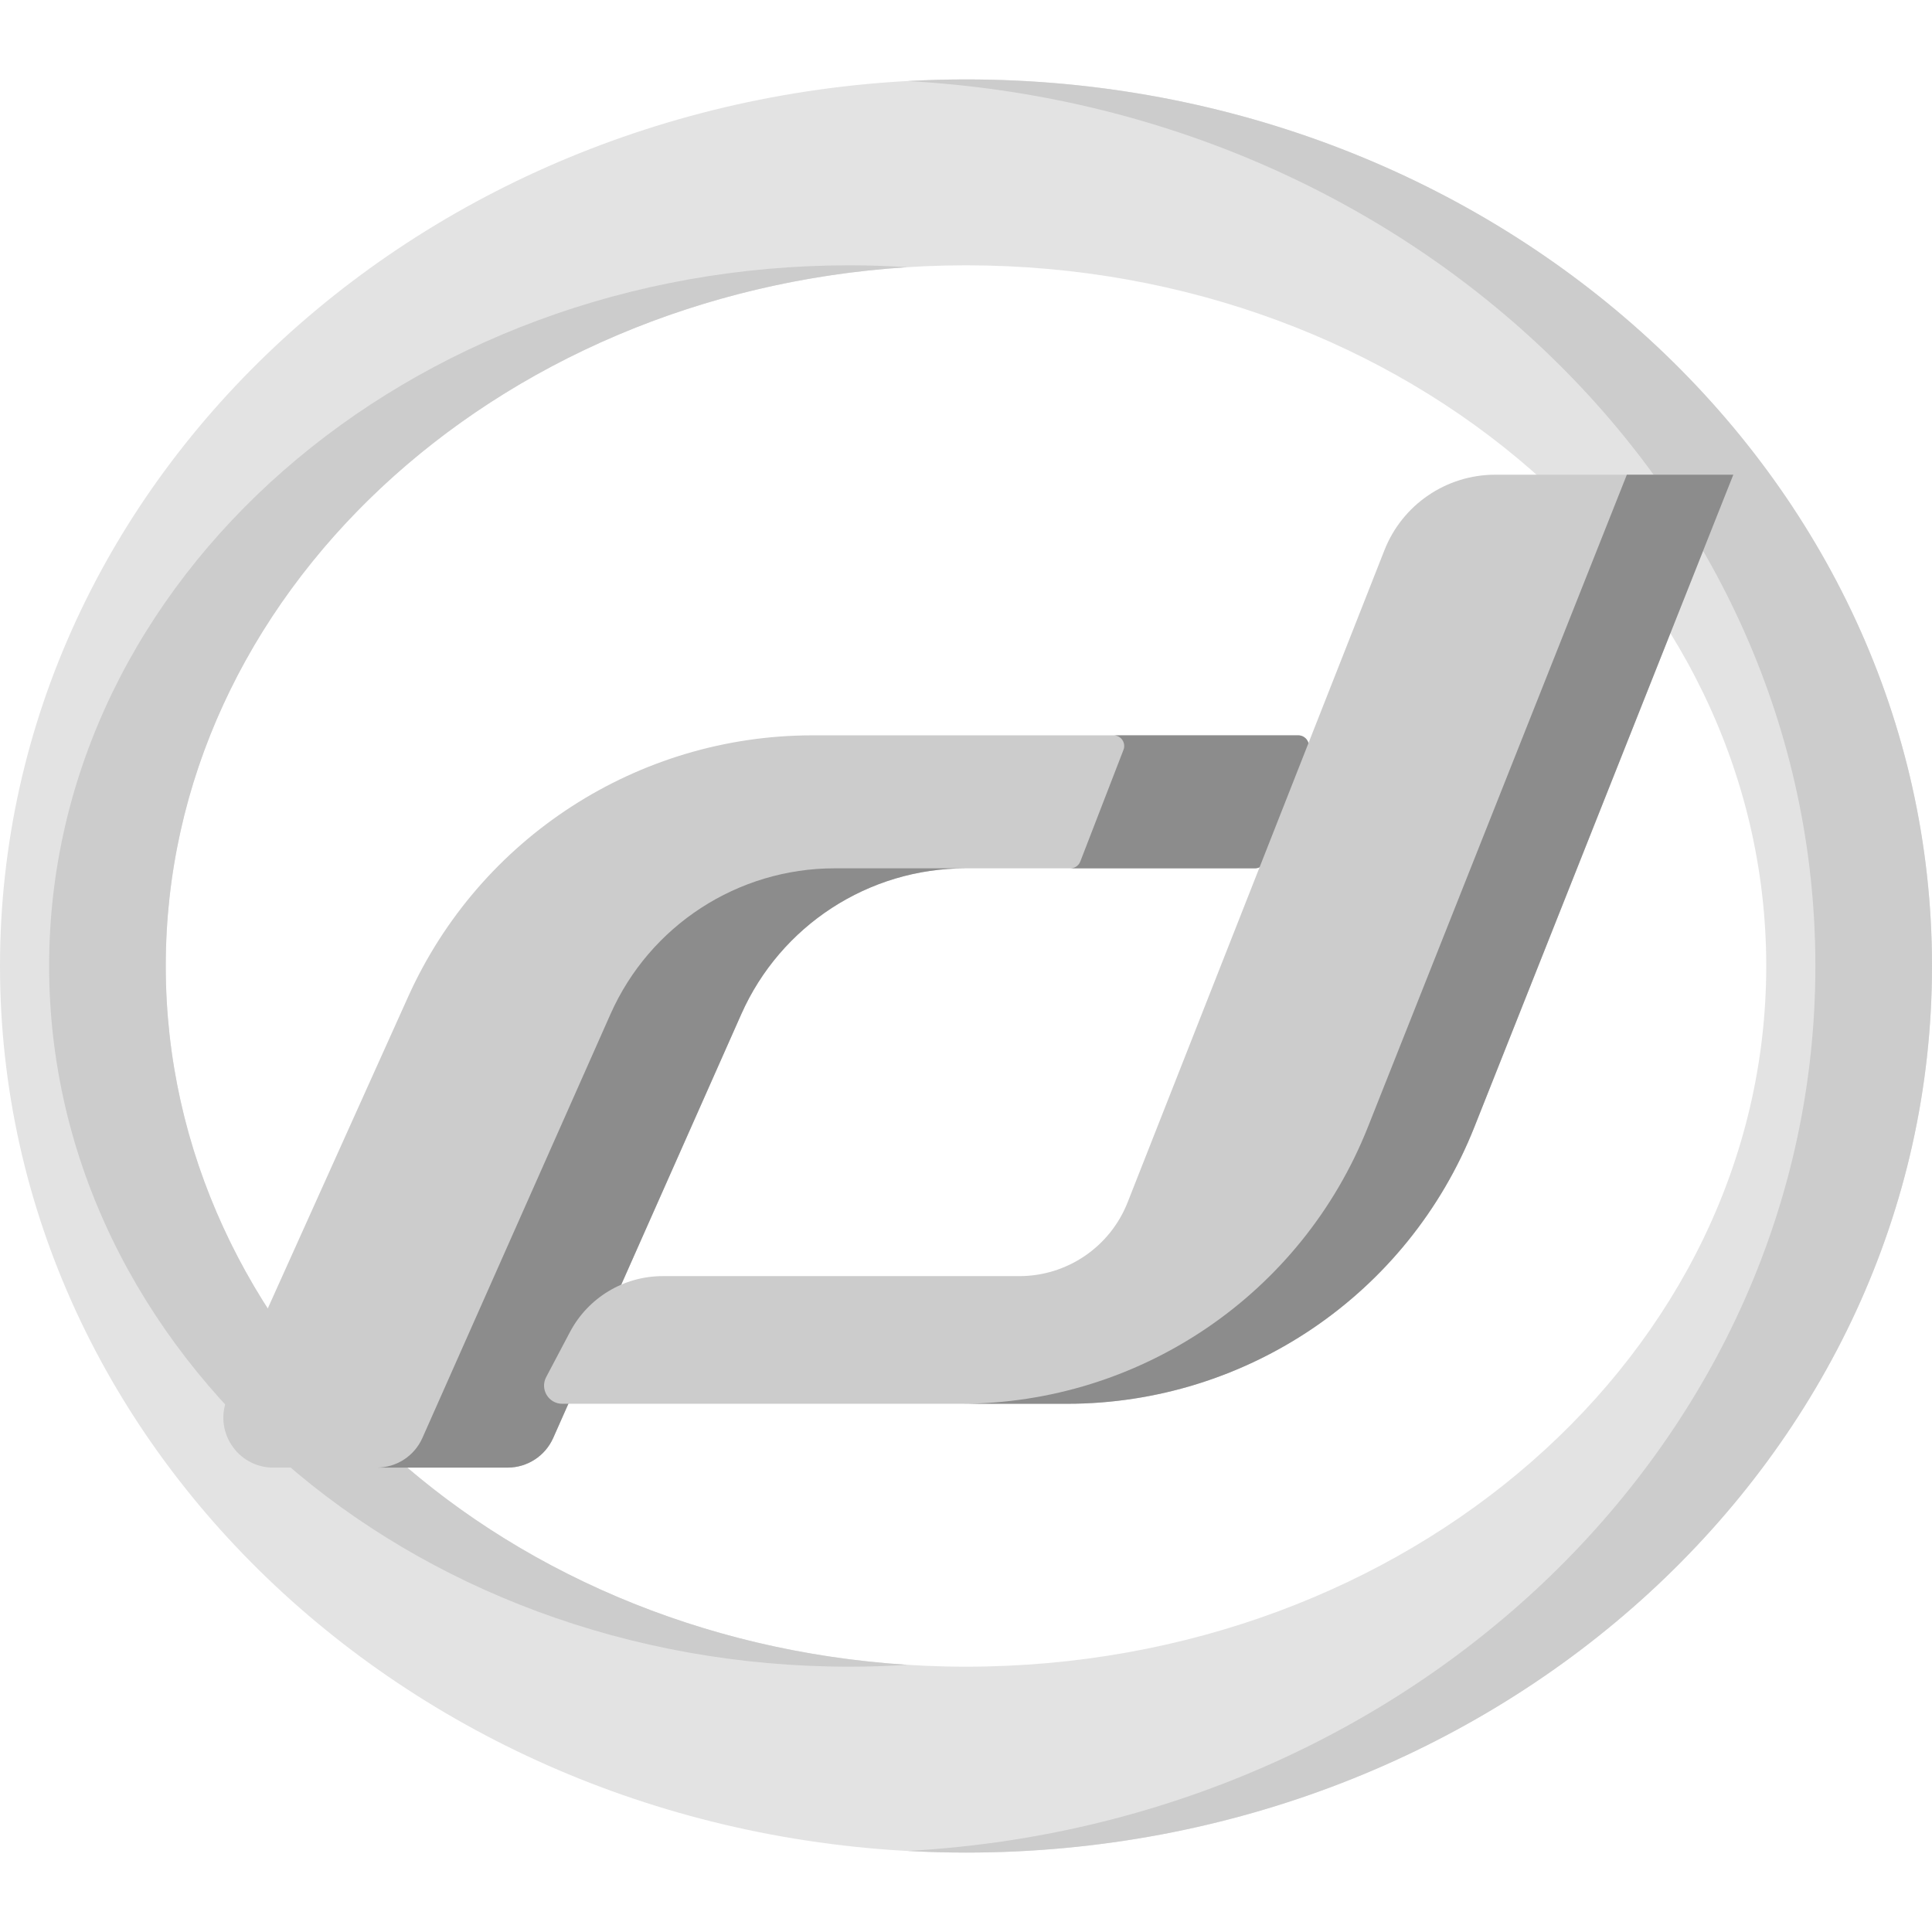 <?xml version="1.0" encoding="iso-8859-1"?>
<!-- Generator: Adobe Illustrator 19.0.0, SVG Export Plug-In . SVG Version: 6.00 Build 0)  -->
<svg version="1.1" id="Capa_1" xmlns="http://www.w3.org/2000/svg" xmlns:xlink="http://www.w3.org/1999/xlink" x="0px" y="0px"
	 viewBox="0 0 512 512" style="enable-background:new 0 0 512 512;" xml:space="preserve">
<path style="fill:#E3E3E3;" d="M256,21.047C114.618,21.047,0,126.238,0,256s114.618,234.953,256,234.953S512,385.762,512,256
	S397.382,21.047,256,21.047z M256,441.69c-117.121,0-212.073-83.136-212.073-185.69S138.879,70.31,256,70.31
	S468.073,153.445,468.073,256S373.121,441.69,256,441.69z"/>
<g>
	<path style="fill:#CCCCCC;" d="M256,21.047c-5.19,0-10.339,0.159-15.453,0.438C374.732,28.82,481.095,131.002,481.095,256
		S374.732,483.18,240.547,490.516c5.114,0.279,10.263,0.438,15.453,0.438c141.382,0,256-105.192,256-234.953
		S397.382,21.047,256,21.047z"/>
	<path style="fill:#CCCCCC;" d="M240.547,70.803c-5.104-0.322-10.255-0.493-15.453-0.493C107.973,70.31,13.021,153.445,13.021,256
		s94.952,185.69,212.073,185.69c5.197,0,10.349-0.172,15.453-0.493C130.64,434.266,43.927,354.003,43.927,256
		S130.64,77.734,240.547,70.803z"/>
	<path style="fill:#CCCCCC;" d="M344.044,194.873H215.352c-46.25,0-88.204,27.117-107.195,69.288L60.368,370.274
		c-3.943,8.753,2.46,18.658,12.06,18.658h62.092c5.229,0,9.968-3.081,12.089-7.861l49.841-112.309
		c10.429-23.498,33.723-38.646,59.432-38.646h76.716c1.165,0,2.21-0.716,2.629-1.803l11.446-29.602
		C347.388,196.861,346.025,194.873,344.044,194.873z"/>
</g>
<g>
	<path style="fill:#8C8C8C;" d="M161.782,268.761L111.941,381.07c-2.121,4.78-6.86,7.861-12.089,7.861h34.669
		c5.229,0,9.968-3.081,12.089-7.861l49.841-112.309c10.429-23.499,33.723-38.647,59.432-38.647h-34.669
		C195.506,230.114,172.21,245.261,161.782,268.761z"/>
	<path style="fill:#8C8C8C;" d="M344.044,194.873h-48.937c1.981,0,3.344,1.988,2.629,3.836l-11.446,29.602
		c-0.42,1.086-1.465,1.803-2.629,1.803h48.937c1.165,0,2.21-0.716,2.629-1.803l11.446-29.602
		C347.388,196.861,346.025,194.873,344.044,194.873z"/>
</g>
<path style="fill:#CCCCCC;" d="M366.895,145.795l-68.067,172.846c-4.644,11.792-16.028,19.544-28.701,19.544H175.62
	c-10.306,0-19.765,5.703-24.575,14.817l-6.304,11.944c-1.695,3.21,0.634,7.07,4.263,7.07h133.754
	c47.603,0,90.386-29.048,107.949-73.292l68.641-172.922h-63.089C383.291,125.802,371.645,133.732,366.895,145.795z"/>
<path style="fill:#8C8C8C;" d="M431.131,125.802L362.49,298.724c-17.563,44.244-60.346,73.292-107.949,73.292h28.215
	c47.603,0,90.386-29.048,107.949-73.292l68.641-172.922L431.131,125.802L431.131,125.802z"/>
<g>
</g>
<g>
</g>
<g>
</g>
<g>
</g>
<g>
</g>
<g>
</g>
<g>
</g>
<g>
</g>
<g>
</g>
<g>
</g>
<g>
</g>
<g>
</g>
<g>
</g>
<g>
</g>
<g>
</g>
</svg>
